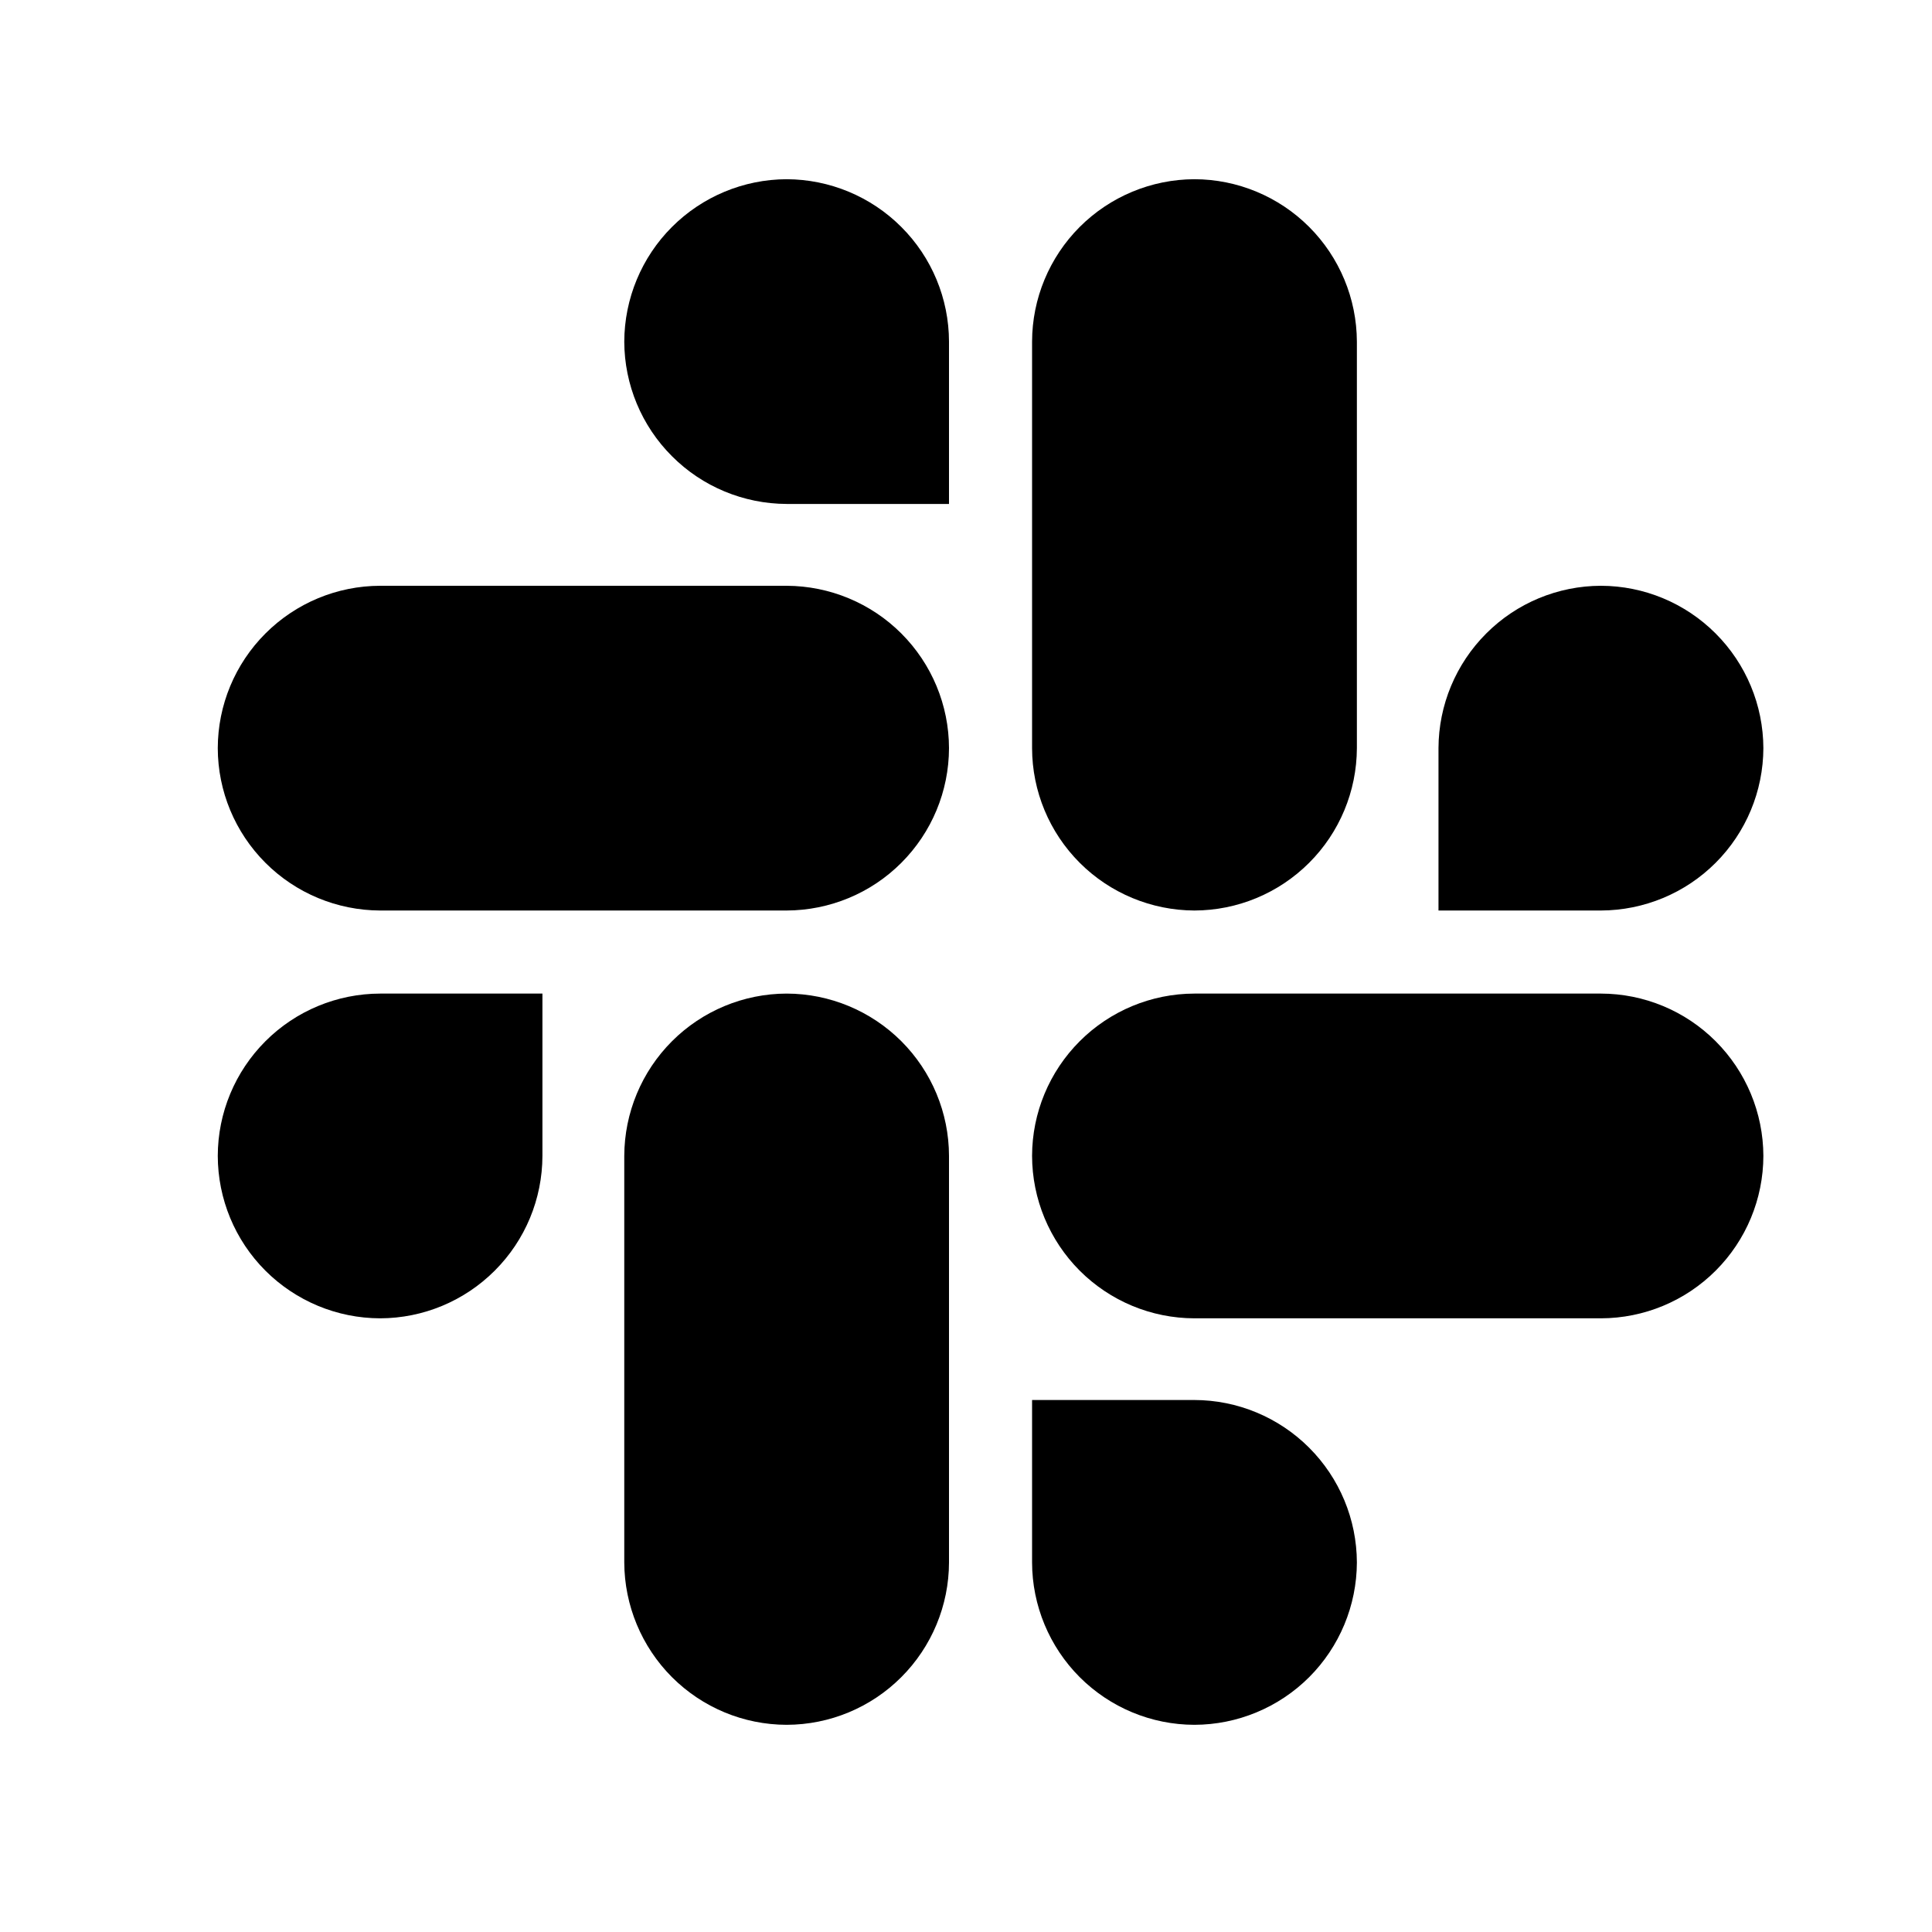 <svg width="25" height="25" viewBox="0 0 25 25" fill="none" xmlns="http://www.w3.org/2000/svg">
<path d="M7.019 14.957C7.018 15.514 6.797 16.047 6.403 16.441C6.01 16.835 5.476 17.058 4.919 17.059C4.362 17.058 3.828 16.836 3.434 16.442C3.04 16.048 2.819 15.514 2.818 14.957C2.819 14.4 3.041 13.867 3.435 13.473C3.829 13.079 4.363 12.858 4.919 12.857H7.019V14.957ZM8.078 14.957C8.08 14.4 8.302 13.867 8.696 13.473C9.089 13.08 9.623 12.858 10.179 12.857C10.736 12.858 11.269 13.08 11.663 13.473C12.057 13.867 12.279 14.4 12.28 14.957V20.218C12.279 20.774 12.057 21.308 11.663 21.702C11.27 22.096 10.736 22.318 10.179 22.319C9.622 22.318 9.089 22.096 8.695 21.702C8.302 21.308 8.08 20.774 8.078 20.218V14.957ZM10.179 6.521C9.623 6.519 9.089 6.298 8.696 5.904C8.302 5.511 8.08 4.978 8.078 4.421C8.08 3.864 8.302 3.33 8.695 2.937C9.089 2.543 9.622 2.321 10.179 2.319C10.736 2.321 11.27 2.543 11.663 2.937C12.057 3.33 12.279 3.864 12.28 4.421V6.521H10.179ZM10.179 7.58C10.736 7.582 11.27 7.804 11.663 8.197C12.057 8.591 12.279 9.124 12.28 9.681C12.279 10.238 12.057 10.771 11.663 11.165C11.27 11.559 10.736 11.78 10.179 11.782H4.919C4.362 11.78 3.829 11.559 3.435 11.165C3.041 10.771 2.819 10.238 2.818 9.681C2.819 9.124 3.041 8.591 3.435 8.197C3.829 7.803 4.362 7.581 4.919 7.58H10.179ZM18.614 9.681C18.616 9.124 18.838 8.591 19.232 8.197C19.625 7.803 20.159 7.581 20.716 7.58C21.273 7.581 21.806 7.803 22.2 8.197C22.594 8.591 22.816 9.124 22.818 9.681C22.816 10.238 22.594 10.771 22.2 11.165C21.806 11.559 21.273 11.78 20.716 11.782H18.614V9.681ZM17.558 9.681C17.556 10.238 17.334 10.772 16.94 11.165C16.546 11.559 16.012 11.781 15.455 11.782C14.899 11.78 14.365 11.558 13.972 11.165C13.578 10.771 13.356 10.238 13.355 9.681V4.421C13.356 3.864 13.578 3.331 13.971 2.937C14.365 2.543 14.898 2.321 15.455 2.319C16.012 2.32 16.546 2.542 16.94 2.936C17.334 3.33 17.556 3.864 17.558 4.421V9.681ZM15.455 18.116C16.012 18.117 16.546 18.339 16.94 18.733C17.334 19.127 17.556 19.66 17.558 20.218C17.556 20.775 17.334 21.309 16.94 21.703C16.546 22.096 16.012 22.318 15.455 22.319C14.898 22.318 14.365 22.096 13.971 21.702C13.578 21.308 13.356 20.774 13.355 20.218V18.116H15.455ZM15.455 17.059C14.898 17.058 14.365 16.836 13.971 16.442C13.578 16.048 13.356 15.514 13.355 14.957C13.356 14.4 13.578 13.867 13.972 13.473C14.365 13.08 14.899 12.858 15.455 12.857H20.716C21.273 12.858 21.806 13.079 22.2 13.473C22.594 13.867 22.816 14.4 22.818 14.957C22.817 15.514 22.595 16.048 22.201 16.442C21.807 16.836 21.273 17.058 20.716 17.059H15.455Z" fill="black"/>
</svg>
